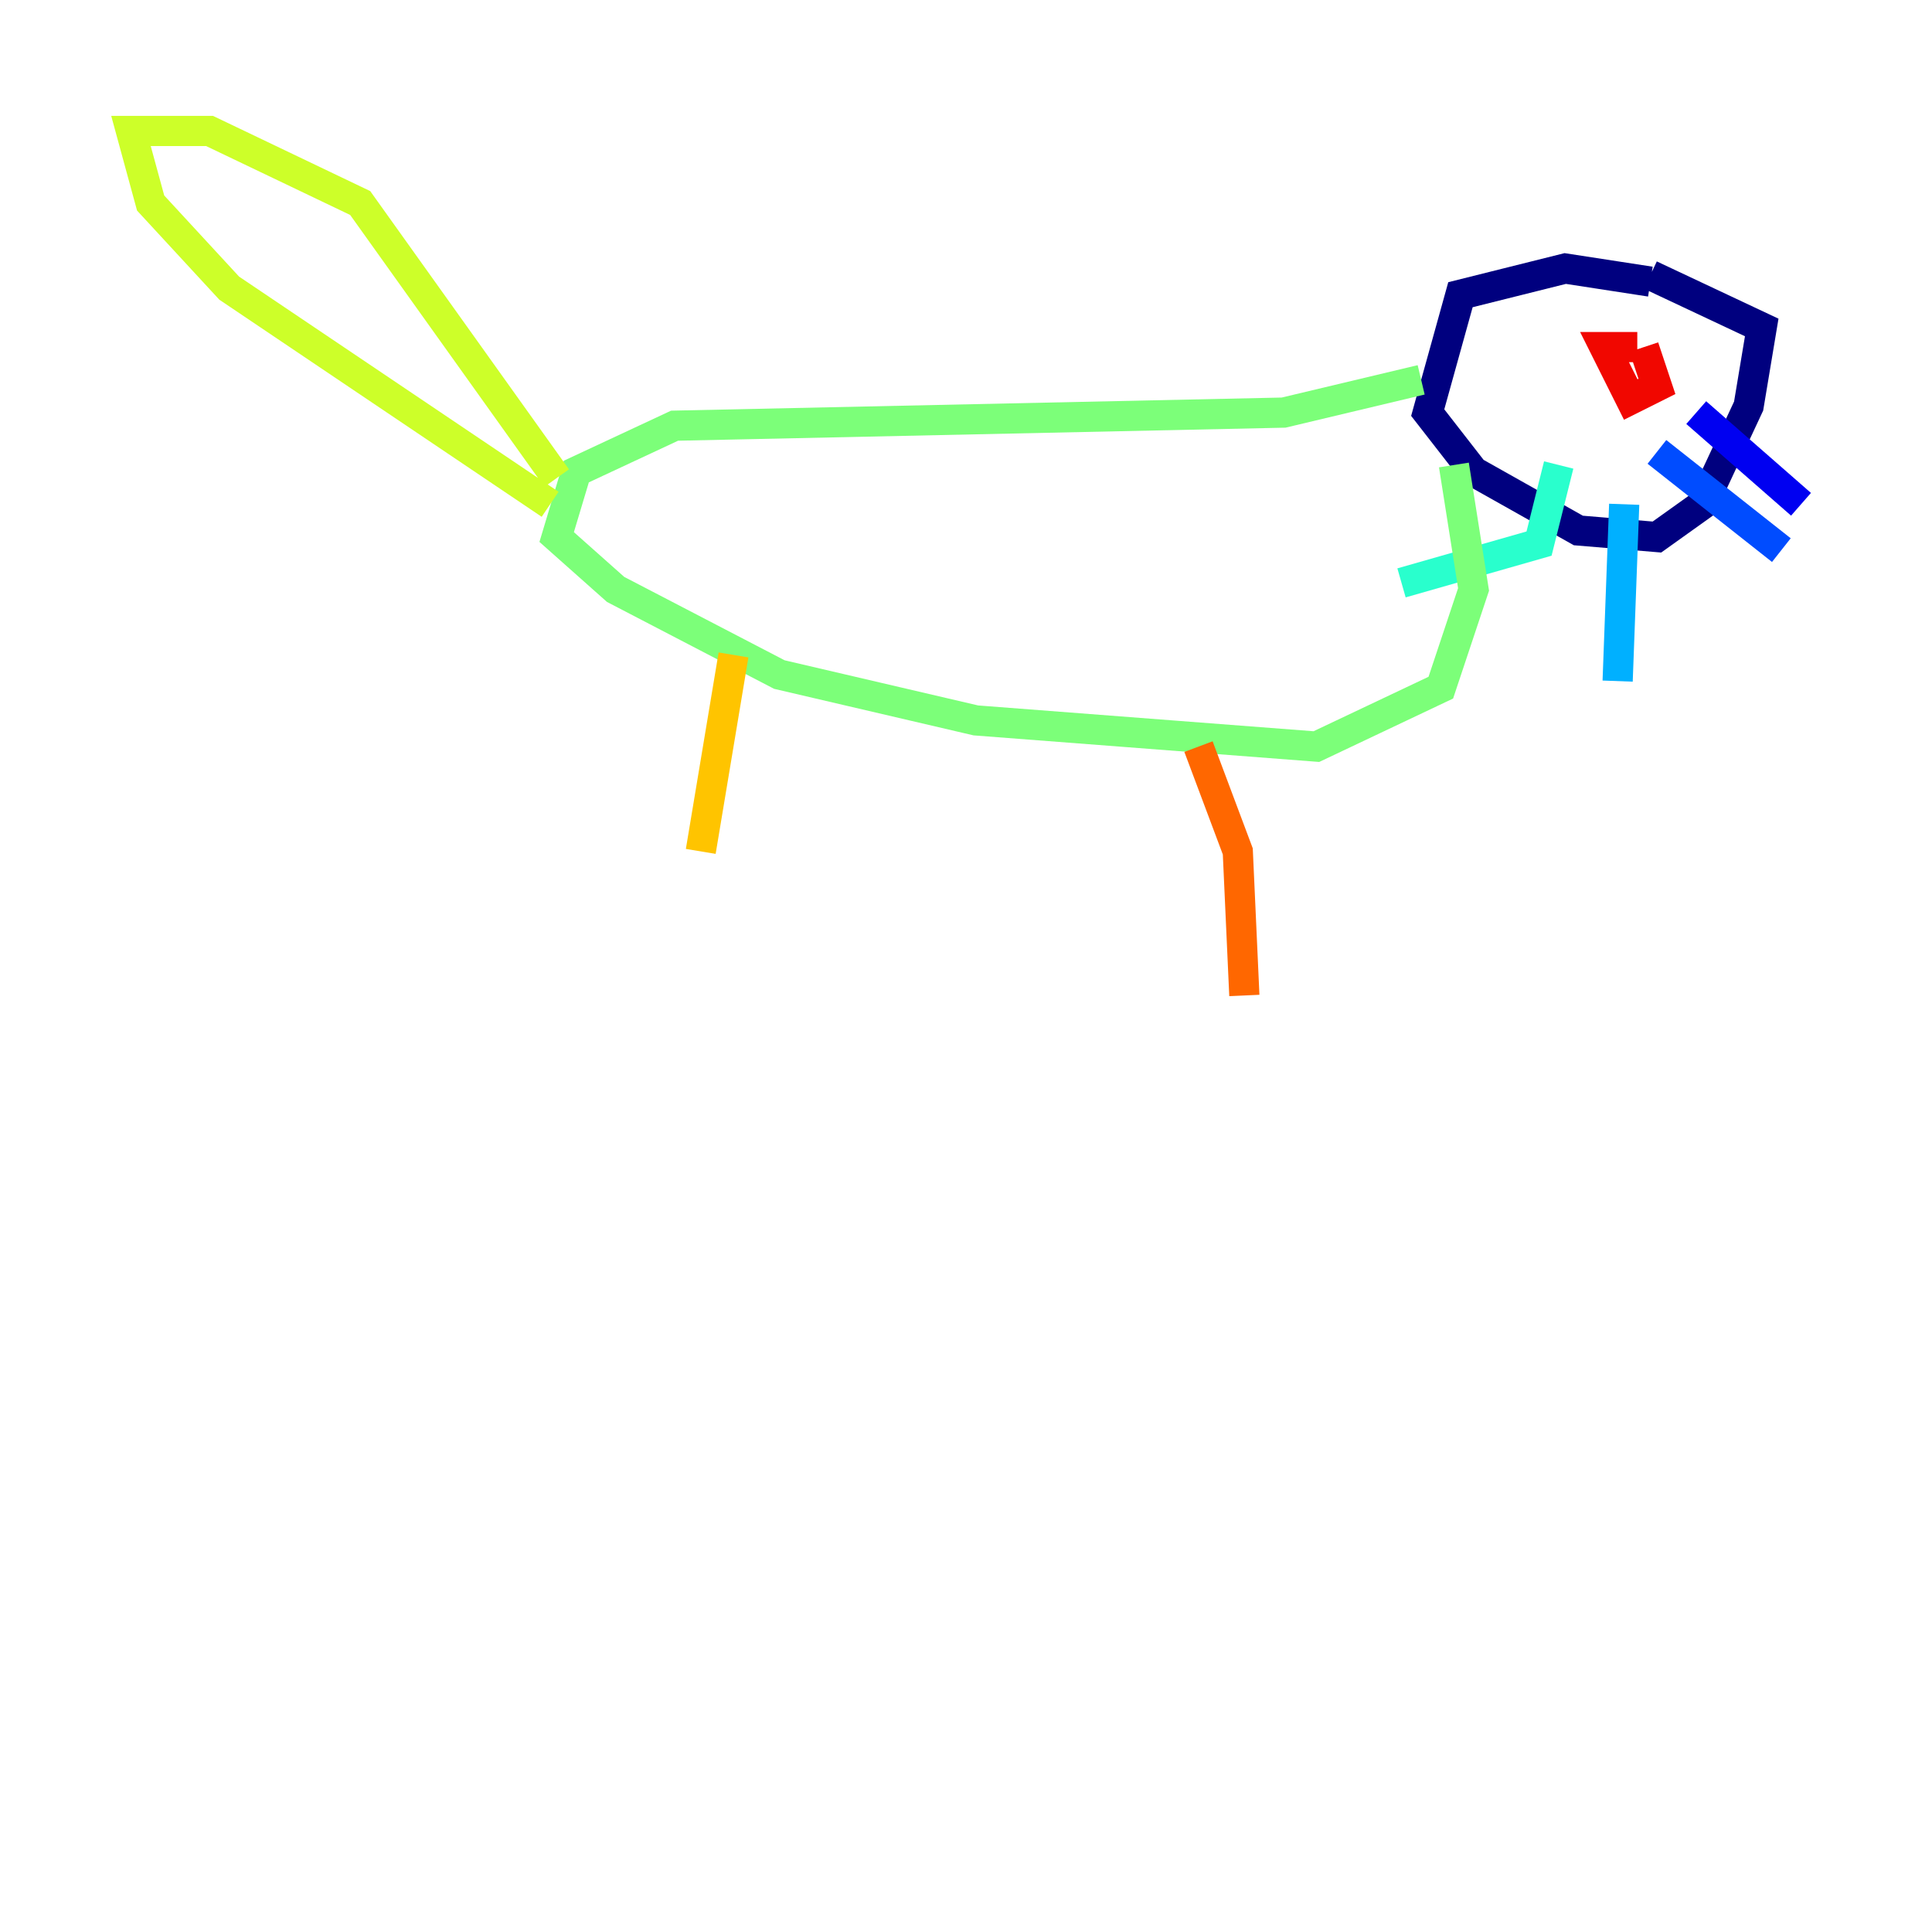 <?xml version="1.0" encoding="utf-8" ?>
<svg baseProfile="tiny" height="128" version="1.2" viewBox="0,0,128,128" width="128" xmlns="http://www.w3.org/2000/svg" xmlns:ev="http://www.w3.org/2001/xml-events" xmlns:xlink="http://www.w3.org/1999/xlink"><defs /><polyline fill="none" points="109.342,18.658 103.702,17.79 96.759,19.525 94.59,27.336 97.627,31.241 104.57,35.146 109.776,35.58 112.814,33.41 115.851,26.902 116.719,21.695 109.342,18.224" stroke="#00007f" stroke-width="2" /><polyline fill="none" points="112.38,27.336 119.322,33.41" stroke="#0000f1" stroke-width="2" /><polyline fill="none" points="109.776,29.939 118.02,36.447" stroke="#004cff" stroke-width="2" /><polyline fill="none" points="107.607,33.41 107.173,45.125" stroke="#00b0ff" stroke-width="2" /><polyline fill="none" points="103.268,30.807 101.966,36.014 92.854,38.617" stroke="#29ffcd" stroke-width="2" /><polyline fill="none" points="94.156,25.166 85.044,27.336 44.691,28.203 38.183,31.241 36.881,35.58 40.786,39.051 51.634,44.691 64.651,47.729 87.214,49.464 95.458,45.559 97.627,39.051 96.325,30.807" stroke="#7cff79" stroke-width="2" /><polyline fill="none" points="36.881,31.675 23.864,13.451 13.885,8.678 8.678,8.678 9.98,13.451 15.186,19.091 36.447,33.41" stroke="#cdff29" stroke-width="2" /><polyline fill="none" points="48.597,43.39 46.427,56.407" stroke="#ffc400" stroke-width="2" /><polyline fill="none" points="79.403,49.464 82.007,56.407 82.441,65.953" stroke="#ff6700" stroke-width="2" /><polyline fill="none" points="108.475,22.997 106.305,22.997 108.041,26.468 109.776,25.6 108.909,22.997" stroke="#f10700" stroke-width="2" /><polyline fill="none" points="107.607,29.939 107.607,29.939" stroke="#7f0000" stroke-width="2" /></svg>